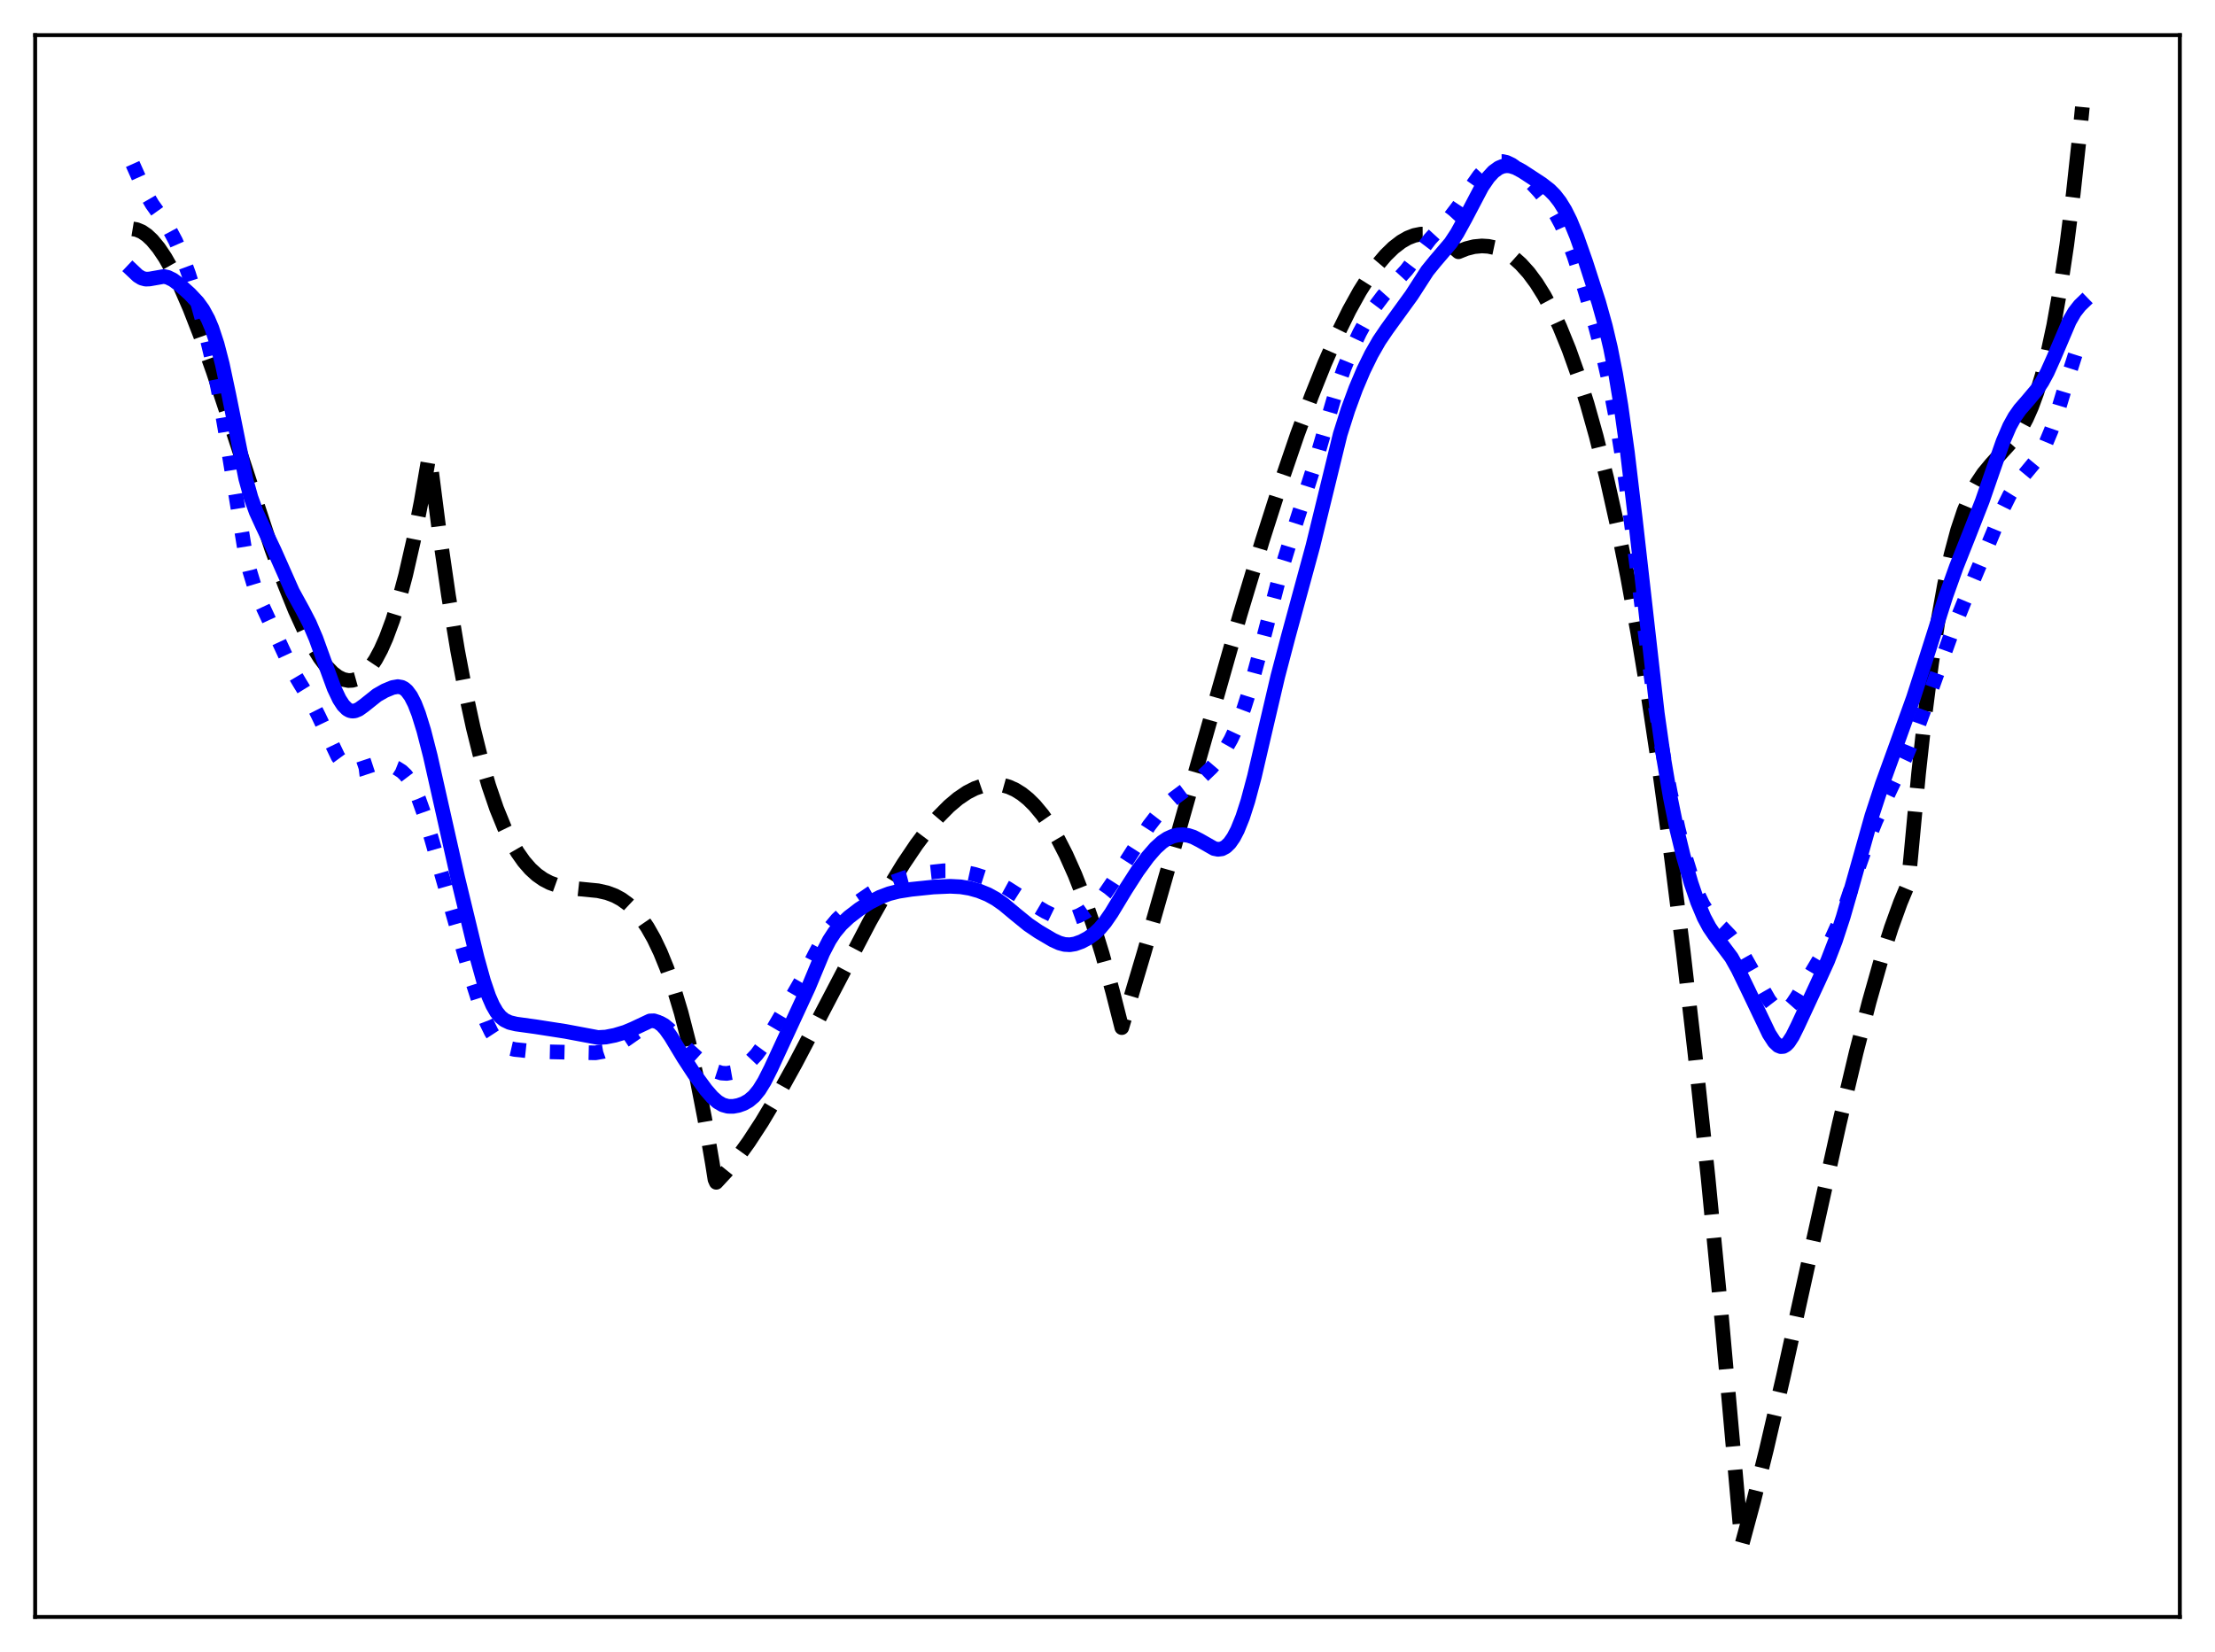 <?xml version="1.0" encoding="utf-8" standalone="no"?>
<!DOCTYPE svg PUBLIC "-//W3C//DTD SVG 1.1//EN"
  "http://www.w3.org/Graphics/SVG/1.1/DTD/svg11.dtd">
<svg xmlns:xlink="http://www.w3.org/1999/xlink" width="453.6pt" height="338.4pt" viewBox="0 0 453.6 338.4" xmlns="http://www.w3.org/2000/svg" version="1.1">
 <defs>
  <style type="text/css">*{stroke-linejoin: round; stroke-linecap: butt}</style>
 </defs>
 <g id="figure_1">
  <g id="patch_1">
   <path d="M 0 338.4 
L 453.6 338.4 
L 453.6 0 
L 0 0 
z
" style="fill: #ffffff"/>
  </g>
  <g id="axes_1">
   <g id="patch_2">
    <path d="M 7.2 331.2 
L 446.4 331.2 
L 446.4 7.2 
L 7.2 7.2 
z
" style="fill: #ffffff"/>
   </g>
   <g id="matplotlib.axis_1"/>
   <g id="matplotlib.axis_2"/>
   <g id="line2d_1">
    <path d="M 27.164 46.888 
L 27.962 47.019 
L 29.027 47.458 
L 30.092 48.183 
L 31.156 49.181 
L 32.487 50.787 
L 33.818 52.765 
L 35.415 55.588 
L 37.012 58.852 
L 38.876 63.151 
L 41.005 68.612 
L 43.667 76.084 
L 47.127 86.503 
L 55.645 112.44 
L 58.307 119.722 
L 60.436 124.982 
L 62.3 129.069 
L 63.897 132.125 
L 65.494 134.714 
L 66.825 136.479 
L 68.156 137.854 
L 69.22 138.655 
L 70.285 139.173 
L 71.35 139.393 
L 72.148 139.353 
L 72.947 139.13 
L 73.745 138.719 
L 74.81 137.866 
L 75.875 136.651 
L 76.94 135.059 
L 78.004 133.074 
L 79.069 130.682 
L 80.4 127.096 
L 81.731 122.821 
L 83.062 117.826 
L 84.659 110.841 
L 86.256 102.728 
L 87.853 93.434 
L 88.119 94.554 
L 89.983 109.137 
L 91.846 121.989 
L 93.709 133.22 
L 95.306 141.641 
L 96.903 149.021 
L 98.5 155.432 
L 100.097 160.942 
L 101.695 165.62 
L 103.292 169.537 
L 104.623 172.269 
L 105.953 174.561 
L 107.284 176.453 
L 108.615 177.985 
L 109.946 179.198 
L 111.277 180.131 
L 112.608 180.825 
L 114.205 181.399 
L 116.068 181.8 
L 118.464 182.06 
L 122.457 182.452 
L 124.32 182.874 
L 125.917 183.475 
L 127.248 184.196 
L 128.579 185.161 
L 129.91 186.411 
L 131.241 187.985 
L 132.572 189.924 
L 133.903 192.268 
L 135.233 195.058 
L 136.564 198.332 
L 137.895 202.133 
L 139.492 207.445 
L 141.089 213.641 
L 142.687 220.792 
L 144.284 228.966 
L 145.881 238.234 
L 146.413 241.578 
L 146.679 242.178 
L 148.809 239.877 
L 150.938 237.241 
L 153.334 233.919 
L 155.996 229.839 
L 159.19 224.493 
L 162.916 217.778 
L 167.974 208.148 
L 178.089 188.78 
L 181.815 182.171 
L 185.009 176.949 
L 187.671 172.996 
L 190.067 169.806 
L 192.196 167.303 
L 194.326 165.147 
L 196.189 163.572 
L 198.052 162.312 
L 199.649 161.498 
L 201.247 160.946 
L 202.577 160.696 
L 203.908 160.646 
L 205.239 160.803 
L 206.57 161.175 
L 207.901 161.772 
L 209.232 162.601 
L 210.563 163.671 
L 211.894 164.989 
L 213.491 166.91 
L 215.088 169.214 
L 216.685 171.917 
L 218.282 175.032 
L 220.145 179.205 
L 222.009 183.98 
L 223.872 189.38 
L 225.735 195.428 
L 227.865 203.16 
L 229.728 210.491 
L 234.253 195.27 
L 240.375 173.796 
L 253.951 125.902 
L 258.476 110.872 
L 262.202 99.19 
L 265.663 89.055 
L 268.591 81.112 
L 271.252 74.465 
L 273.914 68.423 
L 276.31 63.551 
L 278.439 59.706 
L 280.303 56.742 
L 282.166 54.171 
L 283.763 52.295 
L 285.36 50.737 
L 286.957 49.507 
L 288.288 48.742 
L 289.619 48.223 
L 290.95 47.955 
L 292.281 47.946 
L 293.612 48.203 
L 294.943 48.734 
L 296.273 49.546 
L 297.604 50.645 
L 298.669 51.571 
L 300.266 50.931 
L 301.863 50.526 
L 303.46 50.375 
L 304.791 50.457 
L 306.122 50.739 
L 307.453 51.233 
L 308.784 51.949 
L 310.115 52.898 
L 311.446 54.091 
L 313.043 55.86 
L 314.64 58.014 
L 316.237 60.574 
L 317.834 63.556 
L 319.431 66.981 
L 321.295 71.561 
L 323.158 76.798 
L 325.021 82.722 
L 326.884 89.363 
L 329.014 97.87 
L 331.143 107.397 
L 333.273 117.989 
L 335.402 129.69 
L 337.532 142.545 
L 339.927 158.442 
L 342.323 175.92 
L 344.719 195.042 
L 347.114 215.871 
L 349.776 241.094 
L 352.438 268.592 
L 355.1 298.449 
L 356.697 316.473 
L 359.092 307.585 
L 361.754 296.859 
L 365.215 281.92 
L 370.538 257.747 
L 376.66 230.138 
L 380.121 215.555 
L 382.783 205.216 
L 385.178 196.76 
L 387.308 190.048 
L 389.171 184.887 
L 390.768 181.051 
L 391.3 175.512 
L 392.897 158.428 
L 394.228 146.286 
L 395.559 135.885 
L 396.89 127.072 
L 398.221 119.693 
L 399.552 113.596 
L 400.883 108.626 
L 402.214 104.631 
L 403.545 101.457 
L 404.876 98.952 
L 406.207 96.961 
L 407.804 95.037 
L 412.595 89.739 
L 413.926 87.713 
L 414.991 85.72 
L 416.055 83.312 
L 417.12 80.408 
L 418.185 76.932 
L 419.249 72.805 
L 420.58 66.611 
L 421.911 59.123 
L 423.242 50.189 
L 424.573 39.655 
L 425.904 27.368 
L 426.436 21.927 
L 426.436 21.927 
" clip-path="url(#p32ab7d77e5)" style="fill: none; stroke-dasharray: 11.1,4.8; stroke-dashoffset: 0; stroke: #000000; stroke-width: 3"/>
   </g>
   <g id="line2d_2">
    <path d="M 27.164 33.592 
L 29.825 39.547 
L 31.156 41.829 
L 33.286 44.81 
L 34.617 46.847 
L 35.948 49.343 
L 37.279 52.41 
L 38.609 56.053 
L 40.207 61.102 
L 41.804 66.846 
L 43.401 73.5 
L 44.732 80.075 
L 46.063 87.77 
L 50.055 112.233 
L 51.12 116.891 
L 52.185 120.397 
L 53.249 123.055 
L 59.904 137.397 
L 61.501 140.091 
L 63.897 143.992 
L 65.228 146.628 
L 69.22 155.006 
L 70.285 156.458 
L 71.084 157.179 
L 71.882 157.585 
L 72.681 157.709 
L 73.479 157.61 
L 74.81 157.164 
L 76.407 156.639 
L 77.472 156.497 
L 78.803 156.585 
L 80.134 156.898 
L 81.199 157.318 
L 82.263 157.988 
L 83.062 158.746 
L 83.86 159.797 
L 84.659 161.185 
L 85.724 163.584 
L 86.788 166.566 
L 88.385 171.857 
L 96.371 199.82 
L 98.5 206.491 
L 99.565 209.261 
L 100.63 211.446 
L 101.428 212.669 
L 102.227 213.56 
L 103.025 214.169 
L 104.09 214.66 
L 105.421 214.967 
L 107.817 215.221 
L 112.076 215.441 
L 121.924 215.658 
L 123.521 215.378 
L 124.852 214.915 
L 126.449 214.085 
L 128.313 212.848 
L 132.838 209.671 
L 133.636 209.412 
L 134.435 209.371 
L 135.233 209.571 
L 136.032 210.009 
L 137.097 210.898 
L 138.694 212.603 
L 141.089 215.156 
L 143.219 217.079 
L 145.348 218.712 
L 146.679 219.459 
L 147.744 219.803 
L 148.809 219.877 
L 149.873 219.686 
L 150.938 219.265 
L 152.269 218.478 
L 153.6 217.414 
L 154.931 216.01 
L 156.262 214.204 
L 157.859 211.582 
L 162.384 203.857 
L 164.513 200.158 
L 166.909 195.434 
L 168.772 191.958 
L 170.103 189.935 
L 171.434 188.338 
L 173.031 186.829 
L 175.427 184.957 
L 178.355 182.957 
L 180.484 181.751 
L 182.88 180.662 
L 185.276 179.802 
L 187.671 179.174 
L 190.599 178.651 
L 193.261 178.362 
L 195.124 178.355 
L 197.254 178.591 
L 199.649 179.111 
L 202.045 179.879 
L 204.175 180.801 
L 206.304 181.967 
L 210.297 184.507 
L 214.023 186.708 
L 216.153 187.747 
L 217.484 188.127 
L 218.548 188.193 
L 219.613 188.03 
L 220.944 187.549 
L 222.275 186.831 
L 223.606 185.893 
L 224.937 184.669 
L 226.268 183.086 
L 227.865 180.749 
L 235.318 169.118 
L 237.181 166.703 
L 238.778 164.975 
L 240.375 163.568 
L 243.569 161.181 
L 246.231 159.023 
L 248.095 157.232 
L 249.425 155.676 
L 250.756 153.77 
L 252.087 151.429 
L 253.418 148.561 
L 254.749 145.048 
L 256.08 140.806 
L 257.677 134.858 
L 262.202 117.372 
L 264.065 111.286 
L 269.389 94.639 
L 273.648 79.992 
L 275.245 75.451 
L 276.842 71.533 
L 278.439 68.145 
L 280.036 65.223 
L 281.633 62.718 
L 283.231 60.596 
L 285.094 58.516 
L 288.022 55.317 
L 289.885 52.867 
L 292.813 49.011 
L 294.943 46.689 
L 297.072 44.355 
L 298.669 42.262 
L 301.065 38.637 
L 302.928 35.988 
L 304.259 34.519 
L 305.324 33.694 
L 306.122 33.297 
L 306.921 33.094 
L 307.719 33.083 
L 308.518 33.259 
L 309.583 33.763 
L 310.647 34.532 
L 312.244 36.027 
L 315.172 39.171 
L 317.036 41.444 
L 318.367 43.438 
L 319.697 45.9 
L 321.028 48.912 
L 322.359 52.485 
L 324.223 58.249 
L 326.618 66.426 
L 328.215 72.493 
L 329.546 78.367 
L 330.877 85.33 
L 332.208 93.548 
L 333.805 104.979 
L 336.999 130.33 
L 338.863 143.95 
L 340.46 153.899 
L 342.057 162.364 
L 343.654 169.678 
L 345.251 175.94 
L 346.582 180.256 
L 347.647 183.056 
L 348.711 185.273 
L 349.776 186.962 
L 350.841 188.241 
L 352.704 190.026 
L 354.301 191.701 
L 355.632 193.456 
L 357.229 195.975 
L 359.625 200.231 
L 362.287 204.876 
L 363.351 206.26 
L 364.15 206.909 
L 364.682 207.109 
L 365.215 207.107 
L 365.747 206.9 
L 366.279 206.502 
L 367.078 205.594 
L 368.143 203.985 
L 375.063 192.355 
L 376.394 189.419 
L 377.991 185.282 
L 380.387 178.229 
L 382.516 172.136 
L 384.113 168.158 
L 385.977 164.096 
L 390.502 154.522 
L 392.365 149.932 
L 394.761 143.348 
L 399.818 129.243 
L 402.214 123.313 
L 408.07 109.35 
L 410.199 104.126 
L 411.53 101.44 
L 412.595 99.723 
L 413.926 97.996 
L 416.854 94.463 
L 417.919 92.803 
L 418.983 90.736 
L 420.048 88.185 
L 421.379 84.339 
L 423.775 76.403 
L 425.372 71.41 
L 426.436 68.66 
L 426.436 68.66 
" clip-path="url(#p32ab7d77e5)" style="fill: none; stroke-dasharray: 3,4.95; stroke-dashoffset: 0; stroke: #0000ff; stroke-width: 3"/>
   </g>
   <g id="line2d_3">
    <path d="M 27.164 55.47 
L 28.228 56.474 
L 29.027 56.966 
L 29.825 57.18 
L 30.624 57.148 
L 33.552 56.631 
L 34.351 56.8 
L 35.415 57.317 
L 36.746 58.302 
L 38.876 60.224 
L 40.473 61.929 
L 41.537 63.401 
L 42.602 65.356 
L 43.401 67.253 
L 44.465 70.486 
L 45.53 74.596 
L 46.861 80.855 
L 50.321 98.032 
L 51.386 101.883 
L 52.451 104.839 
L 53.782 107.741 
L 56.177 112.791 
L 59.904 121.194 
L 62.033 125.071 
L 63.364 127.644 
L 64.695 130.755 
L 66.292 135.165 
L 68.422 140.969 
L 69.487 143.215 
L 70.285 144.447 
L 71.084 145.251 
L 71.616 145.548 
L 72.148 145.664 
L 72.681 145.615 
L 73.479 145.285 
L 74.544 144.52 
L 77.206 142.394 
L 78.803 141.483 
L 80.4 140.823 
L 81.465 140.64 
L 82.263 140.776 
L 82.796 141.055 
L 83.328 141.514 
L 84.127 142.589 
L 84.925 144.156 
L 85.724 146.214 
L 86.788 149.652 
L 88.119 154.842 
L 90.249 164.308 
L 93.709 179.68 
L 97.702 196.182 
L 99.033 200.971 
L 100.097 204.09 
L 100.896 205.918 
L 101.695 207.299 
L 102.493 208.278 
L 103.292 208.929 
L 104.356 209.438 
L 105.687 209.758 
L 109.68 210.31 
L 115.802 211.264 
L 122.457 212.514 
L 124.054 212.427 
L 125.917 212.06 
L 128.047 211.419 
L 129.644 210.747 
L 133.104 209.118 
L 133.903 209.093 
L 134.701 209.351 
L 135.5 209.919 
L 136.298 210.78 
L 137.363 212.286 
L 140.025 216.696 
L 142.154 219.951 
L 144.55 223.218 
L 145.881 224.75 
L 146.945 225.693 
L 148.01 226.315 
L 149.075 226.609 
L 150.14 226.624 
L 151.204 226.428 
L 152.269 226.05 
L 153.334 225.455 
L 154.399 224.551 
L 155.463 223.246 
L 156.528 221.518 
L 157.859 218.883 
L 165.578 202.197 
L 168.506 195.161 
L 169.837 192.599 
L 170.902 190.968 
L 172.233 189.37 
L 173.83 187.872 
L 175.959 186.237 
L 178.089 184.863 
L 180.218 183.764 
L 182.081 183.06 
L 183.945 182.585 
L 186.607 182.164 
L 191.132 181.694 
L 194.592 181.542 
L 196.721 181.652 
L 198.585 181.956 
L 200.448 182.478 
L 202.311 183.237 
L 203.908 184.115 
L 205.505 185.229 
L 207.901 187.226 
L 210.563 189.394 
L 212.692 190.838 
L 215.62 192.565 
L 216.951 193.169 
L 218.016 193.456 
L 219.081 193.516 
L 220.145 193.346 
L 221.476 192.868 
L 222.807 192.159 
L 224.138 191.204 
L 225.203 190.199 
L 226.268 188.933 
L 227.599 187.005 
L 230.527 182.167 
L 232.922 178.44 
L 235.052 175.525 
L 236.649 173.693 
L 237.98 172.492 
L 239.044 171.782 
L 240.109 171.299 
L 241.174 171.034 
L 242.239 170.975 
L 243.303 171.117 
L 244.368 171.459 
L 245.699 172.141 
L 248.627 173.809 
L 249.425 173.972 
L 250.224 173.871 
L 251.023 173.451 
L 251.821 172.679 
L 252.62 171.535 
L 253.418 170.007 
L 254.483 167.369 
L 255.548 164.057 
L 256.879 159.08 
L 259.008 149.93 
L 261.67 138.561 
L 263.799 130.447 
L 268.857 111.854 
L 274.447 88.973 
L 276.044 83.937 
L 277.641 79.592 
L 279.238 75.825 
L 280.835 72.57 
L 282.432 69.786 
L 284.029 67.429 
L 289.087 60.449 
L 292.281 55.499 
L 293.878 53.532 
L 297.072 49.785 
L 298.403 47.76 
L 300 44.856 
L 303.46 38.268 
L 304.791 36.321 
L 305.856 35.165 
L 306.921 34.393 
L 307.719 34.063 
L 308.518 33.94 
L 309.316 34.006 
L 310.381 34.346 
L 311.712 35.058 
L 315.705 37.669 
L 317.302 38.901 
L 318.367 39.969 
L 319.431 41.335 
L 320.496 43.066 
L 321.561 45.204 
L 322.892 48.44 
L 324.755 53.724 
L 327.417 61.998 
L 328.748 66.765 
L 329.812 71.279 
L 330.877 76.666 
L 331.942 83.088 
L 333.273 92.658 
L 334.87 106.145 
L 339.395 146.114 
L 340.726 155.48 
L 342.057 163.336 
L 343.388 169.866 
L 344.719 175.345 
L 346.316 180.891 
L 347.647 184.783 
L 348.977 187.953 
L 350.042 189.934 
L 351.107 191.498 
L 354.567 196.112 
L 355.898 198.481 
L 358.028 202.862 
L 362.287 211.777 
L 363.351 213.418 
L 364.15 214.175 
L 364.682 214.388 
L 365.215 214.345 
L 365.747 214.041 
L 366.279 213.49 
L 367.078 212.264 
L 368.143 210.115 
L 372.401 200.938 
L 374.265 196.845 
L 375.862 192.697 
L 377.459 187.824 
L 379.322 181.346 
L 383.315 167.168 
L 385.444 160.659 
L 388.372 152.577 
L 391.833 142.958 
L 394.228 135.529 
L 398.487 122.09 
L 400.617 116.132 
L 403.279 109.43 
L 405.94 102.639 
L 408.07 96.496 
L 410.199 90.42 
L 411.53 87.322 
L 412.595 85.393 
L 413.66 83.881 
L 415.257 82.042 
L 417.12 79.826 
L 418.185 78.231 
L 419.249 76.265 
L 420.58 73.291 
L 423.775 65.789 
L 424.839 63.945 
L 425.904 62.585 
L 426.436 62.07 
L 426.436 62.07 
" clip-path="url(#p32ab7d77e5)" style="fill: none; stroke: #0000ff; stroke-width: 3; stroke-linecap: square"/>
   </g>
   <g id="patch_3">
    <path d="M 7.2 331.2 
L 7.2 7.2 
" style="fill: none; stroke: #000000; stroke-width: 0.8; stroke-linejoin: miter; stroke-linecap: square"/>
   </g>
   <g id="patch_4">
    <path d="M 446.4 331.2 
L 446.4 7.2 
" style="fill: none; stroke: #000000; stroke-width: 0.8; stroke-linejoin: miter; stroke-linecap: square"/>
   </g>
   <g id="patch_5">
    <path d="M 7.2 331.2 
L 446.4 331.2 
" style="fill: none; stroke: #000000; stroke-width: 0.8; stroke-linejoin: miter; stroke-linecap: square"/>
   </g>
   <g id="patch_6">
    <path d="M 7.2 7.2 
L 446.4 7.2 
" style="fill: none; stroke: #000000; stroke-width: 0.8; stroke-linejoin: miter; stroke-linecap: square"/>
   </g>
  </g>
 </g>
 <defs>
  <clipPath id="p32ab7d77e5">
   <rect x="7.2" y="7.2" width="439.2" height="324"/>
  </clipPath>
 </defs>
</svg>
